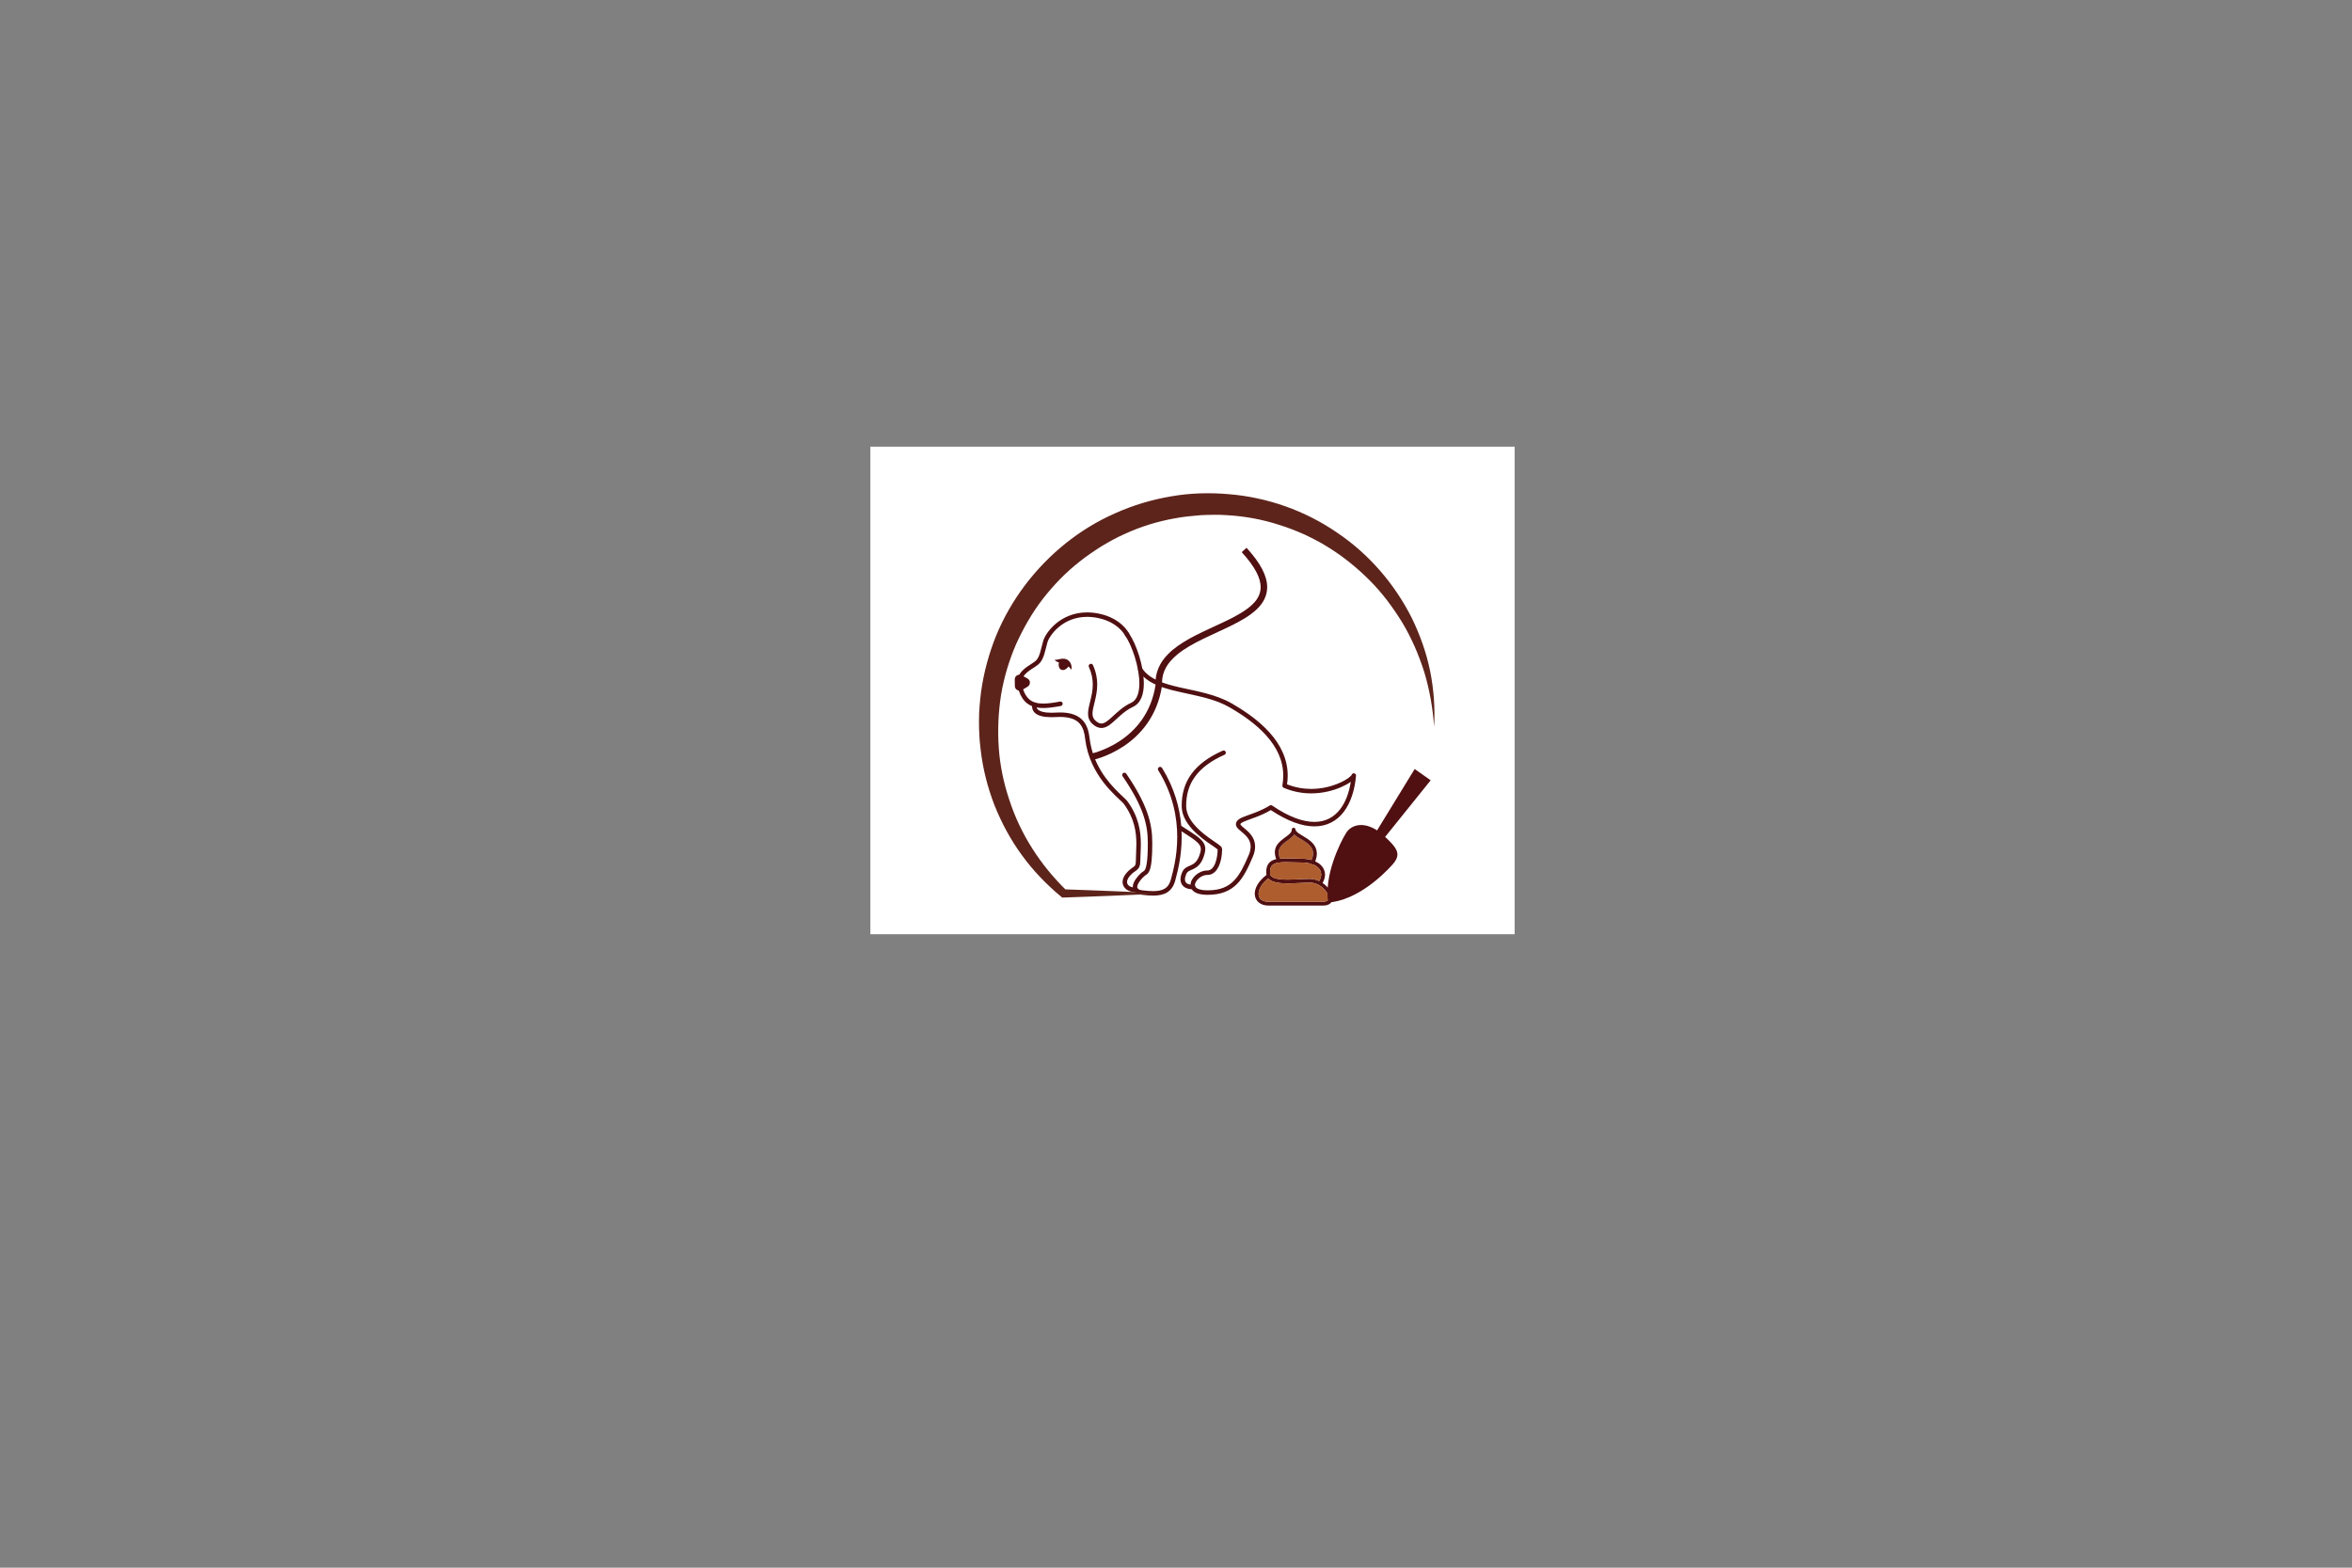 <?xml version="1.0" encoding="UTF-8" standalone="no"?>
<!-- Created with Inkscape (http://www.inkscape.org/) -->

<svg
   version="1.1"
   id="svg40507"
   width="2000"
   height="1333.333"
   viewBox="0 0 2000 1333.333"
   sodipodi:docname="dogpooping.svg"
   xml:space="preserve"
   inkscape:version="1.2.2 (732a01da63, 2022-12-09)"
   xmlns:inkscape="http://www.inkscape.org/namespaces/inkscape"
   xmlns:sodipodi="http://sodipodi.sourceforge.net/DTD/sodipodi-0.dtd"
   xmlns="http://www.w3.org/2000/svg"
   xmlns:svg="http://www.w3.org/2000/svg"><rect x="0" y="0" width="2000" height="1333.333" fill="#808080" stroke="none"/><defs
     id="defs40511"><clipPath
       clipPathUnits="userSpaceOnUse"
       id="clipPath41340"><g
         id="g41344"
         transform="matrix(0.75,0,0,-0.75,-741.869,569.898)"><path
           d="M 0,0 H 2000 V 1333.333 H 0 Z"
           id="path41342"
           style="stroke-width:1.333" /></g></clipPath><clipPath
       clipPathUnits="userSpaceOnUse"
       id="clipPath41346"><g
         id="g41350"
         transform="matrix(0.75,0,0,-0.75,-902.211,490.55)"><path
           d="M 0,0 H 2000 V 1333.333 H 0 Z"
           id="path41348"
           style="stroke-width:1.333" /></g></clipPath><clipPath
       clipPathUnits="userSpaceOnUse"
       id="clipPath41352"><g
         id="g41356"
         transform="matrix(0.75,0,0,-0.75,-881.343,531.959)"><path
           d="M 0,0 H 2000 V 1333.333 H 0 Z"
           id="path41354"
           style="stroke-width:1.333" /></g></clipPath><clipPath
       clipPathUnits="userSpaceOnUse"
       id="clipPath41358"><g
         id="g41362"
         transform="matrix(0.75,0,0,-0.75,-741.071,435.7)"><path
           d="M 0,0 H 2000 V 1333.333 H 0 Z"
           id="path41360"
           style="stroke-width:1.333" /></g></clipPath><clipPath
       clipPathUnits="userSpaceOnUse"
       id="clipPath41364"><g
         id="g41368"
         transform="matrix(0.75,0,0,-0.75,-696.161,484.945)"><path
           d="M 0,0 H 2000 V 1333.333 H 0 Z"
           id="path41366"
           style="stroke-width:1.333" /></g></clipPath><clipPath
       clipPathUnits="userSpaceOnUse"
       id="clipPath41370"><g
         id="g41374"
         transform="matrix(0.75,0,0,-0.75,-839.816,543.992)"><path
           d="M 0,0 H 2000 V 1333.333 H 0 Z"
           id="path41372"
           style="stroke-width:1.333" /></g></clipPath><clipPath
       clipPathUnits="userSpaceOnUse"
       id="clipPath41376"><g
         id="g41380"
         transform="matrix(0.75,0,0,-0.75,-837.409,543.992)"><path
           d="M 0,0 H 2000 V 1333.333 H 0 Z"
           id="path41378"
           style="stroke-width:1.333" /></g></clipPath><clipPath
       clipPathUnits="userSpaceOnUse"
       id="clipPath41382"><g
         id="g41386"
         transform="matrix(0.75,0,0,-0.75,-842.582,557.49)"><path
           d="M 0,0 H 2000 V 1333.333 H 0 Z"
           id="path41384"
           style="stroke-width:1.333" /></g></clipPath><clipPath
       clipPathUnits="userSpaceOnUse"
       id="clipPath41388"><g
         id="g41392"
         transform="matrix(0.75,0,0,-0.75,-847.388,572.558)"><path
           d="M 0,0 H 2000 V 1333.333 H 0 Z"
           id="path41390"
           style="stroke-width:1.333" /></g></clipPath><clipPath
       clipPathUnits="userSpaceOnUse"
       id="clipPath41394"><g
         id="g41398"
         transform="matrix(0.75,0,0,-0.75,-846.721,574.371)"><path
           d="M 0,0 H 2000 V 1333.333 H 0 Z"
           id="path41396"
           style="stroke-width:1.333" /></g></clipPath><clipPath
       clipPathUnits="userSpaceOnUse"
       id="clipPath41400"><g
         id="g41404"
         transform="matrix(0.75,0,0,-0.75,-768.692,541.594)"><path
           d="M 0,0 H 2000 V 1333.333 H 0 Z"
           id="path41402"
           style="stroke-width:1.333" /></g></clipPath><clipPath
       clipPathUnits="userSpaceOnUse"
       id="clipPath41406"><g
         id="g41410"
         transform="matrix(0.75,0,0,-0.75,-681.909,424.601)"><path
           d="M 0,0 H 2000 V 1333.333 H 0 Z"
           id="path41408"
           style="stroke-width:1.333" /></g></clipPath><clipPath
       clipPathUnits="userSpaceOnUse"
       id="clipPath41412"><g
         id="g41416"
         transform="matrix(0.75,0,0,-0.75,-683.275,427.164)"><path
           d="M 0,0 H 2000 V 1333.333 H 0 Z"
           id="path41414"
           style="stroke-width:1.333" /></g></clipPath><clipPath
       clipPathUnits="userSpaceOnUse"
       id="clipPath41418"><g
         id="g41422"
         transform="matrix(0.75,0,0,-0.75,-655.373,438.011)"><path
           d="M 0,0 H 2000 V 1333.333 H 0 Z"
           id="path41420"
           style="stroke-width:1.333" /></g></clipPath><clipPath
       clipPathUnits="userSpaceOnUse"
       id="clipPath41424"><g
         id="g41428"
         transform="matrix(0.75,0,0,-0.75,-729.486,435.933)"><path
           d="M 0,0 H 2000 V 1333.333 H 0 Z"
           id="path41426"
           style="stroke-width:1.333" /></g></clipPath><clipPath
       clipPathUnits="userSpaceOnUse"
       id="clipPath41430"><g
         id="g41434"
         transform="matrix(0.75,0,0,-0.75,-719.407,405.98)"><path
           d="M 0,0 H 2000 V 1333.333 H 0 Z"
           id="path41432"
           style="stroke-width:1.333" /></g></clipPath><clipPath
       clipPathUnits="userSpaceOnUse"
       id="clipPath41436"><g
         id="g41440"
         transform="matrix(0.75,0,0,-0.75,-727.579,538.434)"><path
           d="M 0,0 H 2000 V 1333.333 H 0 Z"
           id="path41438"
           style="stroke-width:1.333" /></g></clipPath><clipPath
       clipPathUnits="userSpaceOnUse"
       id="clipPath41442"><g
         id="g41446"
         transform="matrix(0.75,0,0,-0.75,-753.631,533.85)"><path
           d="M 0,0 H 2000 V 1333.333 H 0 Z"
           id="path41444"
           style="stroke-width:1.333" /></g></clipPath><clipPath
       clipPathUnits="userSpaceOnUse"
       id="clipPath41448"><g
         id="g41452"
         transform="matrix(0.75,0,0,-0.75,-864.815,494.814)"><path
           d="M 0,0 H 2000 V 1333.333 H 0 Z"
           id="path41450"
           style="stroke-width:1.333" /></g></clipPath><clipPath
       clipPathUnits="userSpaceOnUse"
       id="clipPath41454"><g
         id="g41458"
         transform="matrix(0.75,0,0,-0.75,-685.222,429.11)"><path
           d="M 0,0 H 2000 V 1333.333 H 0 Z"
           id="path41456"
           style="stroke-width:1.333" /></g></clipPath><clipPath
       clipPathUnits="userSpaceOnUse"
       id="clipPath41460"><g
         id="g41464"
         transform="matrix(0.75,0,0,-0.75,-1039.565,616.88)"><path
           d="M 0,0 H 2000 V 1333.333 H 0 Z"
           id="path41462"
           style="stroke-width:1.333" /></g></clipPath><clipPath
       clipPathUnits="userSpaceOnUse"
       id="clipPath41466"><g
         id="g41470"
         transform="matrix(0.75,0,0,-0.75,-992.637,624.403)"><path
           d="M 0,0 H 2000 V 1333.333 H 0 Z"
           id="path41468"
           style="stroke-width:1.333" /></g></clipPath><clipPath
       clipPathUnits="userSpaceOnUse"
       id="clipPath41472"><g
         id="g41476"
         transform="matrix(0.75,0,0,-0.75,-913.575,638.059)"><path
           d="M 0,0 H 2000 V 1333.333 H 0 Z"
           id="path41474"
           style="stroke-width:1.333" /></g></clipPath><clipPath
       clipPathUnits="userSpaceOnUse"
       id="clipPath41478"><g
         id="g41482"
         transform="matrix(0.75,0,0,-0.75,-898.536,629.145)"><path
           d="M 0,0 H 2000 V 1333.333 H 0 Z"
           id="path41480"
           style="stroke-width:1.333" /></g></clipPath><clipPath
       clipPathUnits="userSpaceOnUse"
       id="clipPath41484"><g
         id="g41488"
         transform="matrix(0.75,0,0,-0.75,-829.454,616.88)"><path
           d="M 0,0 H 2000 V 1333.333 H 0 Z"
           id="path41486"
           style="stroke-width:1.333" /></g></clipPath><clipPath
       clipPathUnits="userSpaceOnUse"
       id="clipPath41490"><g
         id="g41494"
         transform="matrix(0.75,0,0,-0.75,-757.426,650.732)"><path
           d="M 0,0 H 2000 V 1333.333 H 0 Z"
           id="path41492"
           style="stroke-width:1.333" /></g></clipPath><clipPath
       clipPathUnits="userSpaceOnUse"
       id="clipPath41496"><g
         id="g41500"
         transform="matrix(0.75,0,0,-0.75,-723.826,636.996)"><path
           d="M 0,0 H 2000 V 1333.333 H 0 Z"
           id="path41498"
           style="stroke-width:1.333" /></g></clipPath><clipPath
       clipPathUnits="userSpaceOnUse"
       id="clipPath41502"><g
         id="g41506"
         transform="matrix(0.75,0,0,-0.75,-675.672,636.996)"><path
           d="M 0,0 H 2000 V 1333.333 H 0 Z"
           id="path41504"
           style="stroke-width:1.333" /></g></clipPath><clipPath
       clipPathUnits="userSpaceOnUse"
       id="clipPath41508"><g
         id="g41512"
         transform="matrix(0.75,0,0,-0.75,-627.192,629.145)"><path
           d="M 0,0 H 2000 V 1333.333 H 0 Z"
           id="path41510"
           style="stroke-width:1.333" /></g></clipPath><clipPath
       clipPathUnits="userSpaceOnUse"
       id="clipPath41514"><g
         id="g41518"
         transform="matrix(0.75,0,0,-0.75,-525.894,635.852)"><path
           d="M 0,0 H 2000 V 1333.333 H 0 Z"
           id="path41516"
           style="stroke-width:1.333" /></g></clipPath><clipPath
       clipPathUnits="userSpaceOnUse"
       id="clipPath41520"><g
         id="g41524"
         transform="matrix(0.75,0,0,-0.75,-495.321,640.921)"><path
           d="M 0,0 H 2000 V 1333.333 H 0 Z"
           id="path41522"
           style="stroke-width:1.333" /></g></clipPath></defs><sodipodi:namedview
     id="namedview40509"
     pagecolor="#ffffff"
     bordercolor="#000000"
     borderopacity="0.25"
     inkscape:showpageshadow="2"
     inkscape:pageopacity="0.0"
     inkscape:pagecheckerboard="0"
     inkscape:deskcolor="#d1d1d1"
     showgrid="false"
     inkscape:zoom="0.86337746"
     inkscape:cx="1038.3639"
     inkscape:cy="593.01988"
     inkscape:window-width="1920"
     inkscape:window-height="1017"
     inkscape:window-x="1912"
     inkscape:window-y="-8"
     inkscape:window-maximized="1"
     inkscape:current-layer="svg40507"><inkscape:page
       x="0"
       y="0"
       id="page40513"
       width="2000"
       height="1333.333" /></sodipodi:namedview><rect
     style="fill:#ffffff;fill-opacity:1;stroke-width:1.334;stroke-dasharray:none"
     id="rect44374"
     width="547.848"
     height="414.651"
     x="740.117"
     y="379.903" /><path
     d="M 0,1333.333 H 2000 V 0 H 0 Z"
     style="fill:#f7a900;fill-opacity:0;fill-rule:nonzero;stroke:none;stroke-width:1.333"
     id="path40517" /><g
     id="g40527"
     transform="matrix(1.333,0,0,-1.333,660.428,854.561)"
     clip-path="url(#clipPath41520)"
     style="stroke-width:1.001;stroke-dasharray:none;fill:#500f11;fill-opacity:0"><path
       d="m 0,0 c 0,0 -1.472,3.189 -2.043,4.661 -1.228,3.434 -2.454,6.215 -3.026,7.85 -2.781,6.951 -4.253,11.612 -4.253,11.612 0,0 -1.799,-4.743 -4.579,-11.612 -0.654,-1.799 -1.718,-4.661 -3.025,-7.85 C -17.499,3.189 -18.889,0 -18.889,0 c 0,0 1.145,0.163 9.567,0.163 C -0.981,0.163 0,0 0,0 m 2.863,-7.44 h -24.696 c -1.962,-5.071 -3.597,-9.16 -3.597,-9.16 h -9.159 L -9.485,41.947 15.781,-16.6 H 6.624 c 0,0 -1.636,4.089 -3.761,9.16"
       style="fill:#500f11;fill-opacity:0;fill-rule:nonzero;stroke:none;stroke-width:1.001;stroke-dasharray:none"
       id="path40529" /></g><g
     id="g40531"
     transform="matrix(1.333,0,0,-1.333,701.192,847.802)"
     clip-path="url(#clipPath41514)"
     style="stroke-width:1.001;stroke-dasharray:none;fill:#500f11;fill-opacity:0"><path
       d="m 0,0 h 10.793 c 6.379,0.409 11.612,6.461 11.612,13.901 0,7.196 -4.742,13.084 -10.711,13.82 H 0 Z M 18.562,-5.888 30.01,-21.751 H 19.053 L 8.913,-7.604 H 0 v -14.147 h -8.586 v 57.24 H -1.308 0 11.694 v -0.164 c 10.303,-0.327 18.561,-9.894 18.561,-21.424 0,-8.832 -4.743,-16.354 -11.693,-19.789"
       style="fill:#500f11;fill-opacity:0;fill-rule:nonzero;stroke:none;stroke-width:1.001;stroke-dasharray:none"
       id="path40533" /></g><g
     id="g40535"
     transform="matrix(1.333,0,0,-1.333,836.257,838.861)"
     clip-path="url(#clipPath41508)"
     style="stroke-width:1.001;stroke-dasharray:none;fill:#500f11;fill-opacity:0"><path
       d="m 0,0 c 0,11.202 -8.585,21.015 -19.216,21.015 h -5.888 V -20.77 h 5.888 C -8.585,-20.77 0,-11.039 0,0 m 8.34,0 c 0,-15.618 -12.102,-28.457 -27.556,-28.457 h -5.642 -8.586 v 57.076 h 8.586 5.642 C -3.762,28.619 8.34,15.699 8.34,0"
       style="fill:#500f11;fill-opacity:0;fill-rule:nonzero;stroke:none;stroke-width:1.001;stroke-dasharray:none"
       id="path40537" /></g><g
     id="g40539"
     transform="matrix(1.333,0,0,-1.333,900.897,849.328)"
     clip-path="url(#clipPath41502)"
     style="stroke-width:1.001;stroke-dasharray:none;fill:#500f11;fill-opacity:0"><path
       d="m 0,0 c 0,7.851 -5.642,13.9 -13.574,13.9 -7.768,0 -13.655,-6.049 -13.655,-13.9 0,-7.931 5.887,-13.982 13.655,-13.982 C -5.642,-13.982 0,-7.931 0,0 m 7.85,0 c 0,-11.775 -9.648,-21.341 -21.424,-21.341 -11.774,0 -21.097,9.566 -21.097,21.341 0,11.774 9.323,21.26 21.097,21.26 C -1.798,21.26 7.85,11.774 7.85,0"
       style="fill:#500f11;fill-opacity:0;fill-rule:nonzero;stroke:none;stroke-width:1.001;stroke-dasharray:none"
       id="path40541" /></g><g
     id="g40543"
     transform="matrix(1.333,0,0,-1.333,965.101,849.328)"
     clip-path="url(#clipPath41496)"
     style="stroke-width:1.001;stroke-dasharray:none;fill:#500f11;fill-opacity:0"><path
       d="m 0,0 c 0,7.851 -5.641,13.9 -13.574,13.9 -7.768,0 -13.655,-6.049 -13.655,-13.9 0,-7.931 5.887,-13.982 13.655,-13.982 C -5.641,-13.982 0,-7.931 0,0 m 7.851,0 c 0,-11.775 -9.649,-21.341 -21.425,-21.341 -11.774,0 -21.096,9.566 -21.096,21.341 0,11.774 9.322,21.26 21.096,21.26 C -1.798,21.26 7.851,11.774 7.851,0"
       style="fill:#500f11;fill-opacity:0;fill-rule:nonzero;stroke:none;stroke-width:1.001;stroke-dasharray:none"
       id="path40545" /></g><g
     id="g40547"
     transform="matrix(1.333,0,0,-1.333,1009.901,867.643)"
     clip-path="url(#clipPath41490)"
     style="stroke-width:1.001;stroke-dasharray:none;fill:#500f11;fill-opacity:0"><path
       d="m 0,0 c 7.276,0 14.064,5.806 14.064,13.164 0,7.195 -6.788,13.002 -14.064,13.002 -7.279,0 -12.758,-5.807 -12.758,-13.002 C -12.758,5.806 -7.279,0 0,0 m 0,33.524 c 4.415,0 8.584,-1.389 11.856,-3.679 0.736,-0.572 1.471,-1.308 2.208,-1.881 v 2.699 19.707 h 8.258 V -6.624 H 14.064 V -4.417 -1.8 C 13.327,-2.535 12.51,-3.19 11.692,-3.763 8.339,-6.053 4.334,-7.36 0,-7.36 c -11.205,0 -20.362,9.158 -20.362,20.524 0,11.284 9.157,20.36 20.362,20.36"
       style="fill:#500f11;fill-opacity:0;fill-rule:nonzero;stroke:none;stroke-width:1.001;stroke-dasharray:none"
       id="path40549" /></g><g
     id="g40551"
     transform="matrix(1.333,0,0,-1.333,1105.939,822.507)"
     clip-path="url(#clipPath41484)"
     style="stroke-width:1.001;stroke-dasharray:none;fill:#500f11;fill-opacity:0"><path
       d="m 0,0 -23.385,-51.925 h -8.751 l 4.498,9.649 1.635,3.761 -1.553,3.517 L -41.785,0 h 7.933 l 10.14,-25.677 1.716,-4.742 2.046,4.661 L -8.258,0 Z"
       style="fill:#500f11;fill-opacity:0;fill-rule:nonzero;stroke:none;stroke-width:1.001;stroke-dasharray:none"
       id="path40553" /></g><g
     id="g40555"
     transform="matrix(1.333,0,0,-1.333,1198.048,838.861)"
     clip-path="url(#clipPath41478)"
     style="stroke-width:1.001;stroke-dasharray:none;fill:#500f11;fill-opacity:0"><path
       d="m 0,0 c 0,11.202 -8.584,21.015 -19.215,21.015 h -5.887 V -20.77 h 5.887 C -8.584,-20.77 0,-11.039 0,0 m 8.342,0 c 0,-15.618 -12.102,-28.457 -27.557,-28.457 h -5.641 -8.587 v 57.076 h 8.587 5.641 C -3.76,28.619 8.342,15.699 8.342,0"
       style="fill:#500f11;fill-opacity:0;fill-rule:nonzero;stroke:none;stroke-width:1.001;stroke-dasharray:none"
       id="path40557" /></g><g
     id="g40559"
     transform="matrix(1.333,0,0,-1.333,1218.1,850.745)"
     clip-path="url(#clipPath41472)"
     style="stroke-width:1.001;stroke-dasharray:none;fill:#500f11;fill-opacity:0"><path
       d="M 0,0 V 21.261 H 8.421 V 15.372 0 c 0,-7.195 4.661,-12.43 12.512,-12.43 5.887,0 12.265,5.235 12.346,12.347 v 0.491 14.882 5.971 h 8.179 v -40.559 h -8.26 v 5.152 c -3.19,-3.516 -7.359,-5.969 -12.265,-5.969 C 8.584,-20.115 0,-11.122 0,0"
       style="fill:#500f11;fill-opacity:0;fill-rule:nonzero;stroke:none;stroke-width:1.001;stroke-dasharray:none"
       id="path40561" /></g><g
     id="g40563"
     transform="matrix(1.333,0,0,-1.333,1323.516,832.538)"
     clip-path="url(#clipPath41466)"
     style="stroke-width:1.001;stroke-dasharray:none;fill:#500f11;fill-opacity:0"><path
       d="m 0,0 h -10.303 v -33.28 h -8.259 V 0 h -10.875 v 7.605 h 10.875 v 16.436 h 8.259 V 7.605 H 0 Z"
       style="fill:#500f11;fill-opacity:0;fill-rule:nonzero;stroke:none;stroke-width:1.001;stroke-dasharray:none"
       id="path40565" /></g><g
     id="g40567"
     transform="matrix(1.333,0,0,-1.333,1386.087,822.507)"
     clip-path="url(#clipPath41460)"
     style="stroke-width:1.001;stroke-dasharray:none;fill:#500f11;fill-opacity:0"><path
       d="m 0,0 -23.385,-51.925 h -8.75 l 4.497,9.649 1.635,3.761 -1.553,3.517 L -41.784,0 h 7.932 l 10.14,-25.677 1.717,-4.742 2.045,4.661 L -8.257,0 Z"
       style="fill:#500f11;fill-opacity:0;fill-rule:nonzero;stroke:none;stroke-width:1.001;stroke-dasharray:none"
       id="path40569" /></g><g
     id="g40571"
     transform="matrix(1.333,0,0,-1.333,913.63,572.147)"
     clip-path="url(#clipPath41454)"><path
       d="m 0,0 c -0.684,0.712 -1.224,1.424 -1.766,2.05 -3.615,-4.555 -7.232,-1.68 -6.149,2.592 -1.025,0.227 -2.164,0.711 -2.762,1.651 1.31,-0.086 2.221,0.256 3.331,0.455 1.111,0.256 2.449,0.398 3.901,-0.028 C -1.964,6.236 -0.826,5.012 -0.37,3.788 0.171,2.535 0.228,1.253 0,0 m 172.229,-74.854 c -5.011,-2.22 -11.73,-4.071 -19.304,-4.071 -5.523,0 -11.503,0.996 -17.539,3.56 -0.597,0.256 -0.939,0.91 -0.826,1.537 0.37,2.135 0.541,4.214 0.541,6.206 0,9.767 -4.214,18.138 -10.677,25.427 -6.435,7.26 -15.147,13.353 -23.888,18.336 -7.061,4.014 -15.346,6.121 -23.576,7.915 -8.227,1.822 -16.343,3.302 -23.09,6.349 -2.933,1.339 -5.609,2.962 -7.887,5.069 0.142,-1.453 0.227,-2.876 0.227,-4.243 0,-3.303 -0.427,-6.35 -1.481,-8.969 -1.053,-2.591 -2.789,-4.755 -5.352,-5.95 -3.388,-1.566 -6.15,-3.759 -8.599,-5.951 -2.476,-2.193 -4.584,-4.357 -6.804,-5.865 -1.481,-0.997 -3.047,-1.709 -4.841,-1.709 -1.907,0 -3.815,0.854 -5.665,2.563 -2.079,1.822 -2.876,4.242 -2.847,6.633 0.027,2.677 0.796,5.439 1.537,8.514 0.768,3.046 1.48,6.378 1.48,10.022 0,3.417 -0.626,7.118 -2.477,11.218 -0.342,0.712 0,1.566 0.712,1.88 0.712,0.341 1.566,0.028 1.879,-0.712 2.021,-4.471 2.734,-8.628 2.734,-12.386 0,-4.015 -0.798,-7.574 -1.538,-10.706 -0.769,-3.103 -1.48,-5.751 -1.48,-7.83 0.028,-1.879 0.455,-3.188 1.907,-4.526 1.566,-1.396 2.733,-1.823 3.758,-1.823 0.969,0 2.022,0.399 3.246,1.224 1.253,0.827 2.591,2.05 4.1,3.446 3.018,2.762 6.663,6.264 11.703,8.598 1.793,0.827 3.046,2.307 3.9,4.442 0.854,2.107 1.281,4.841 1.281,7.887 0,2.62 -0.313,5.467 -0.825,8.342 v 0.029 c -0.513,2.876 -1.253,5.779 -2.107,8.542 -1.709,5.466 -3.958,10.42 -5.979,13.353 -0.057,0.057 -0.086,0.085 -0.115,0.142 -0.056,0.086 -0.113,0.171 -0.142,0.256 l -0.142,0.229 c -0.114,0.227 -0.313,0.54 -0.627,0.967 -0.569,0.798 -1.48,1.936 -2.761,3.133 -2.62,2.448 -6.833,5.238 -13.268,6.633 -2.648,0.57 -5.097,0.826 -7.375,0.826 -7.972,0 -13.951,-3.018 -18.165,-6.577 -4.214,-3.531 -6.606,-7.745 -7.118,-9.624 -0.74,-2.562 -1.253,-5.153 -1.993,-7.516 -0.74,-2.363 -1.68,-4.585 -3.389,-6.236 -1.224,-1.195 -3.103,-2.22 -5.01,-3.53 -1.88,-1.253 -3.731,-2.705 -4.869,-4.442 l 2.534,-1.395 c 2.021,-1.139 2.078,-4.015 0.085,-5.211 l -2.904,-1.736 c 1.082,-3.189 2.534,-5.268 4.271,-6.634 2.192,-1.738 5.011,-2.42 8.599,-2.42 3.075,0 6.662,0.512 10.677,1.281 0.797,0.142 1.537,-0.371 1.679,-1.139 0.143,-0.769 -0.37,-1.509 -1.139,-1.68 -4.071,-0.74 -7.829,-1.309 -11.217,-1.309 -1.453,0 -2.876,0.113 -4.214,0.369 0.113,-0.484 0.399,-1.025 1.167,-1.622 1.167,-0.855 3.588,-1.737 8.257,-1.709 0.882,0 1.822,0.029 2.847,0.086 0.94,0.056 1.822,0.085 2.676,0.085 7.147,0.028 11.788,-2.021 14.636,-5.239 2.818,-3.217 3.729,-7.346 4.185,-11.218 1.993,-16.656 11.588,-27.846 18.251,-34.423 2.249,-2.193 4.1,-3.844 5.324,-5.097 l 0.114,-0.113 c 7.687,-10.137 8.997,-19.903 8.997,-27.904 0,-4.099 -0.342,-7.773 -0.342,-10.762 0,-1.537 -0.17,-2.704 -0.598,-3.673 -0.427,-0.996 -1.11,-1.708 -1.765,-2.221 -1.367,-1.053 -2.733,-1.679 -4.612,-4.014 -1.082,-1.395 -1.481,-2.591 -1.481,-3.502 0,-1.025 0.427,-1.794 1.338,-2.506 0.57,-0.399 1.367,-0.74 2.335,-0.94 -0.029,0.085 -0.029,0.171 -0.029,0.256 0,1.766 0.826,3.389 1.794,4.869 0.997,1.481 2.193,2.82 3.274,3.816 0.741,0.655 1.367,1.138 1.965,1.48 0.228,0.114 0.569,0.428 0.911,1.168 0.342,0.739 0.683,1.878 0.911,3.388 0.513,2.989 0.741,7.46 0.741,13.496 0,5.978 -0.769,11.759 -3.133,18.478 -2.391,6.719 -6.405,14.407 -12.955,23.974 -0.455,0.654 -0.284,1.538 0.371,1.993 0.626,0.427 1.509,0.256 1.965,-0.37 6.662,-9.738 10.79,-17.596 13.296,-24.629 2.505,-7.032 3.303,-13.239 3.303,-19.446 0,-4.585 -0.114,-8.314 -0.427,-11.275 -0.285,-2.961 -0.741,-5.154 -1.481,-6.805 -0.512,-1.082 -1.196,-1.965 -2.192,-2.506 -0.171,-0.085 -0.741,-0.483 -1.338,-1.054 -0.627,-0.569 -1.31,-1.28 -1.937,-2.078 -1.309,-1.538 -2.277,-3.445 -2.22,-4.499 0,-0.37 0.057,-0.626 0.199,-0.853 0.085,-0.086 0.142,-0.143 0.2,-0.228 0.028,-0.029 0.056,-0.086 0.113,-0.114 0.427,-0.37 1.338,-0.797 2.933,-0.968 2.42,-0.285 4.669,-0.484 6.634,-0.484 3.16,0 5.637,0.484 7.46,1.594 1.794,1.111 3.103,2.819 3.929,5.894 1.167,4.47 4.043,14.322 4.043,27.105 0,12.3 -2.648,27.22 -12.13,42.539 -0.398,0.654 -0.199,1.537 0.485,1.964 0.655,0.398 1.537,0.199 1.936,-0.456 8.057,-13.011 11.361,-25.824 12.272,-37.013 0.085,-0.029 0.199,-0.086 0.284,-0.143 3.845,-2.477 6.862,-4.356 9.14,-6.008 2.306,-1.679 3.929,-3.132 4.925,-4.869 0.655,-1.139 0.997,-2.42 0.997,-3.758 0,-1.053 -0.199,-2.135 -0.541,-3.302 -1.196,-4.3 -2.99,-6.72 -4.925,-8.144 -1.937,-1.423 -3.816,-1.907 -4.954,-2.591 -0.77,-0.455 -1.253,-0.882 -1.681,-1.822 -0.598,-1.338 -0.883,-2.534 -0.883,-3.444 0.029,-1.197 0.371,-1.909 1.083,-2.478 0.513,-0.428 1.31,-0.768 2.448,-0.94 0.085,2.336 1.509,4.47 3.361,6.122 1.935,1.68 4.469,2.876 7.089,2.904 h 0.199 c 1.309,0 2.22,0.484 3.103,1.338 0.855,0.854 1.595,2.164 2.136,3.616 1.082,2.933 1.395,6.464 1.395,8.058 0,0.142 0,0.285 -0.028,0.398 l -0.143,0.143 c -0.313,0.285 -0.826,0.655 -1.451,1.11 -1.311,0.911 -3.133,2.136 -5.155,3.588 -4.071,2.933 -8.997,6.861 -12.356,11.787 -2.249,3.274 -3.787,7.033 -3.787,11.19 -0.029,7.63 1.908,14.463 6.207,20.357 4.271,5.894 10.819,10.791 19.959,14.863 0.712,0.313 1.538,0 1.879,-0.711 0.313,-0.741 0,-1.567 -0.741,-1.88 -8.798,-3.929 -14.89,-8.57 -18.791,-13.951 -3.9,-5.353 -5.666,-11.503 -5.666,-18.678 0,-2.819 0.855,-5.467 2.278,-7.972 1.423,-2.478 3.417,-4.812 5.609,-6.919 4.385,-4.214 9.51,-7.432 12.356,-9.453 0.827,-0.598 1.481,-1.081 1.965,-1.594 0.257,-0.285 0.541,-0.569 0.684,-1.281 0.028,-0.285 0.028,-0.599 0.028,-0.997 0,-1.424 -0.199,-3.872 -0.797,-6.435 -0.627,-2.591 -1.651,-5.296 -3.559,-7.231 -1.252,-1.311 -3.018,-2.222 -5.125,-2.194 h -0.199 c -1.708,0 -3.702,-0.882 -5.21,-2.22 -1.538,-1.31 -2.45,-3.018 -2.42,-4.158 0,-0.284 0.028,-0.541 0.113,-0.768 0.057,-0.143 0.114,-0.256 0.171,-0.37 0.227,-0.342 0.569,-0.712 1.139,-1.054 1.168,-0.683 3.331,-1.252 6.691,-1.252 8.086,0.028 12.983,2.306 16.769,6.178 3.816,3.845 6.464,9.51 9.368,16.229 0.94,2.164 1.282,3.987 1.282,5.524 0,2.421 -0.855,4.215 -2.079,5.808 -1.224,1.595 -2.847,2.905 -4.242,4.072 -0.94,0.796 -1.823,1.509 -2.449,2.448 -0.341,0.513 -0.627,1.168 -0.627,1.908 v 0.143 c 0.03,0.797 0.371,1.537 0.827,2.107 0.483,0.541 1.082,0.968 1.736,1.366 1.309,0.769 2.99,1.367 4.926,2.078 3.9,1.396 8.968,3.104 14.065,6.265 0.484,0.314 1.082,0.284 1.567,-0.029 10.79,-7.374 19.788,-10.421 26.905,-10.421 7.204,0 12.585,3.018 16.571,8.228 3.331,4.386 5.581,10.365 6.663,17.341 -1.538,-1.111 -3.559,-2.25 -5.951,-3.304"
       style="fill:#ffffff;fill-opacity:1;fill-rule:nonzero;stroke:none"
       id="path40573" /></g><g
     id="g40575"
     transform="matrix(1.333,0,0,-1.333,1153.087,659.752)"
     clip-path="url(#clipPath41448)"
     style="fill:#500f11;fill-opacity:1"><path
       d="m 0,0 c -0.826,-9.111 -3.331,-17.112 -7.744,-22.949 -4.386,-5.837 -10.791,-9.395 -18.85,-9.367 -7.744,0 -16.969,3.218 -27.76,10.393 -6.834,-4.043 -13.41,-5.695 -16.941,-7.261 -1.225,-0.513 -2.05,-1.024 -2.307,-1.395 l -0.169,-0.399 0.056,-0.171 0.427,-0.568 c 0.427,-0.485 1.14,-1.082 1.965,-1.766 1.651,-1.395 3.787,-3.132 5.296,-5.638 0.967,-1.679 1.651,-3.701 1.651,-6.092 0,-1.994 -0.456,-4.186 -1.538,-6.663 -2.903,-6.72 -5.608,-12.699 -9.907,-17.083 -4.3,-4.414 -10.194,-7.062 -18.822,-7.034 -2.76,0 -4.896,0.342 -6.605,0.941 -1.623,0.569 -2.818,1.451 -3.53,2.619 -0.058,0.028 -0.085,0.086 -0.115,0.142 -0.483,0.797 -0.711,1.708 -0.711,2.591 0,0.057 0,0.142 0.029,0.2 0.085,2.334 1.509,4.469 3.359,6.121 1.937,1.68 4.471,2.876 7.09,2.904 h 0.199 c 1.31,0 2.221,0.484 3.104,1.339 0.853,0.853 1.594,2.163 2.135,3.615 1.082,2.933 1.395,6.464 1.395,8.058 0,0.142 0,0.285 -0.028,0.399 l -0.143,0.142 c -0.312,0.285 -0.825,0.655 -1.451,1.111 -1.311,0.91 -3.133,2.135 -5.154,3.587 -4.072,2.932 -8.997,6.862 -12.358,11.787 -2.249,3.274 -3.786,7.033 -3.786,11.19 -0.028,7.63 1.908,14.464 6.206,20.358 4.272,5.893 10.82,10.791 19.96,14.863 0.712,0.313 1.537,0 1.879,-0.713 0.314,-0.74 0,-1.566 -0.74,-1.879 -8.798,-3.929 -14.892,-8.57 -18.792,-13.951 -3.901,-5.353 -5.665,-11.503 -5.665,-18.678 0,-2.819 0.853,-5.466 2.277,-7.972 1.424,-2.478 3.417,-4.813 5.609,-6.919 4.384,-4.214 9.509,-7.431 12.357,-9.452 0.825,-0.599 1.48,-1.083 1.965,-1.595 0.256,-0.285 0.541,-0.569 0.683,-1.281 0.029,-0.285 0.029,-0.598 0.029,-0.997 0,-1.423 -0.2,-3.872 -0.797,-6.435 -0.627,-2.591 -1.653,-5.296 -3.56,-7.231 -1.253,-1.311 -3.018,-2.222 -5.125,-2.193 h -0.199 c -1.709,0 -3.701,-0.883 -5.211,-2.221 -1.537,-1.31 -2.448,-3.018 -2.42,-4.157 0,-0.285 0.028,-0.541 0.114,-0.769 0.057,-0.142 0.114,-0.256 0.171,-0.369 0.228,-0.342 0.57,-0.712 1.139,-1.054 1.167,-0.684 3.331,-1.253 6.69,-1.253 8.087,0.028 12.984,2.307 16.771,6.179 3.815,3.843 6.464,9.509 9.368,16.228 0.939,2.164 1.28,3.987 1.28,5.525 0,2.42 -0.853,4.213 -2.078,5.807 -1.224,1.595 -2.846,2.905 -4.242,4.073 -0.939,0.796 -1.822,1.508 -2.449,2.448 -0.342,0.512 -0.626,1.168 -0.626,1.907 v 0.144 c 0.028,0.796 0.37,1.537 0.825,2.106 0.484,0.541 1.082,0.968 1.737,1.366 1.31,0.77 2.991,1.366 4.926,2.079 3.901,1.395 8.969,3.103 14.066,6.264 0.483,0.313 1.082,0.284 1.565,-0.028 10.791,-7.375 19.788,-10.421 26.906,-10.421 7.204,0 12.586,3.018 16.572,8.228 3.331,4.385 5.58,10.364 6.662,17.34 -1.537,-1.111 -3.559,-2.249 -5.951,-3.304 -5.01,-2.22 -11.73,-4.071 -19.304,-4.071 -5.524,0 -11.502,0.996 -17.538,3.56 -0.599,0.256 -0.941,0.911 -0.826,1.537 0.37,2.135 0.541,4.214 0.541,6.207 0,9.765 -4.214,18.137 -10.678,25.426 -6.434,7.26 -15.147,13.353 -23.888,18.336 -7.061,4.015 -15.347,6.121 -23.575,7.915 -8.229,1.822 -16.343,3.303 -23.091,6.35 -2.933,1.338 -5.61,2.961 -7.887,5.068 -1.196,1.11 -2.306,2.334 -3.246,3.729 -0.086,0.114 -0.142,0.257 -0.199,0.371 v 0.028 c -0.171,0.569 0.028,1.225 0.569,1.566 0.655,0.455 1.537,0.285 1.993,-0.37 0.057,-0.086 0.114,-0.171 0.171,-0.228 2.335,-3.36 5.694,-5.723 9.795,-7.574 4.157,-1.879 9.111,-3.188 14.378,-4.384 10.564,-2.392 22.465,-4.3 32.516,-9.994 8.883,-5.097 17.823,-11.304 24.6,-18.935 6.776,-7.601 11.388,-16.684 11.388,-27.304 0,-1.794 -0.141,-3.616 -0.427,-5.524 5.296,-2.106 10.536,-2.932 15.404,-2.932 6.207,0 11.873,1.338 16.314,3.075 4.443,1.707 7.717,3.872 8.998,5.239 0.37,0.369 0.541,0.682 0.541,0.711 0.228,0.684 0.94,1.082 1.652,0.911 C -0.427,1.367 0.057,0.712 0,0"
       style="fill:#500f11;fill-opacity:1;fill-rule:nonzero;stroke:none"
       id="path40577" /></g><g
     id="g40579"
     transform="matrix(1.333,0,0,-1.333,1004.841,711.799)"
     clip-path="url(#clipPath41442)"
     style="fill:#500f11;fill-opacity:1"><path
       d="m 0,0 c 0,-13.183 -2.99,-23.404 -4.129,-27.846 -0.939,-3.558 -2.733,-6.092 -5.239,-7.601 -2.476,-1.51 -5.494,-1.993 -8.911,-1.993 -2.136,0 -4.471,0.199 -6.976,0.512 -1.908,0.228 -3.36,0.711 -4.413,1.594 -0.029,0.029 -0.086,0.058 -0.114,0.114 -0.911,0.797 -1.367,1.936 -1.395,3.018 -0.029,0.086 -0.029,0.171 -0.029,0.257 0,1.764 0.826,3.387 1.794,4.868 0.996,1.48 2.192,2.819 3.274,3.815 0.741,0.656 1.367,1.139 1.965,1.481 0.228,0.114 0.569,0.427 0.911,1.168 0.342,0.74 0.683,1.879 0.911,3.387 0.513,2.991 0.741,7.46 0.741,13.497 0,5.979 -0.769,11.759 -3.133,18.478 -2.391,6.72 -6.406,14.407 -12.954,23.974 -0.456,0.654 -0.285,1.537 0.369,1.993 0.627,0.427 1.51,0.257 1.965,-0.37 6.662,-9.738 10.791,-17.596 13.297,-24.629 2.505,-7.032 3.302,-13.239 3.302,-19.446 0,-4.584 -0.113,-8.314 -0.426,-11.276 -0.286,-2.96 -0.741,-5.153 -1.481,-6.805 -0.513,-1.082 -1.196,-1.964 -2.193,-2.505 -0.17,-0.085 -0.74,-0.484 -1.338,-1.053 -0.626,-0.569 -1.31,-1.281 -1.936,-2.078 -1.31,-1.538 -2.278,-3.446 -2.22,-4.499 0,-0.37 0.056,-0.626 0.199,-0.855 0.085,-0.085 0.142,-0.142 0.199,-0.227 0.028,-0.029 0.057,-0.086 0.114,-0.114 0.427,-0.371 1.339,-0.797 2.932,-0.968 2.42,-0.285 4.67,-0.485 6.635,-0.485 3.16,0 5.637,0.485 7.459,1.595 1.794,1.11 3.104,2.818 3.929,5.895 1.168,4.469 4.044,14.321 4.044,27.104 0,12.301 -2.649,27.22 -12.13,42.538 -0.398,0.655 -0.199,1.537 0.484,1.964 0.655,0.399 1.538,0.2 1.937,-0.455 C -4.499,31.035 -1.196,18.223 -0.284,7.033 -0.199,5.837 -0.114,4.698 -0.085,3.56 -0.028,2.363 0,1.168 0,0"
       style="fill:#500f11;fill-opacity:1;fill-rule:nonzero;stroke:none"
       id="path40581" /></g><g
     id="g40583"
     transform="matrix(1.333,0,0,-1.333,970.105,717.911)"
     clip-path="url(#clipPath41436)"
     style="fill:#500f11;fill-opacity:1"><path
       d="m 0,0 c 0,-4.1 -0.342,-7.772 -0.342,-10.763 0,-1.537 -0.171,-2.705 -0.597,-3.672 -0.428,-0.997 -1.111,-1.709 -1.766,-2.22 -1.366,-1.054 -2.733,-1.681 -4.612,-4.016 -1.082,-1.394 -1.481,-2.591 -1.481,-3.502 0,-1.025 0.427,-1.794 1.338,-2.506 0.569,-0.397 1.367,-0.739 2.335,-0.939 0.598,-0.142 1.281,-0.198 2.021,-0.198 0.399,0 0.769,-0.171 0.997,-0.4 0.086,-0.085 0.143,-0.142 0.199,-0.227 0.142,-0.228 0.228,-0.513 0.228,-0.797 0,-0.798 -0.626,-1.424 -1.424,-1.424 -0.228,0 -0.427,0 -0.626,0.028 -2.136,0.085 -3.986,0.655 -5.381,1.652 -1.566,1.11 -2.563,2.875 -2.534,4.811 0,1.737 0.711,3.531 2.107,5.268 2.392,3.017 4.584,3.958 5.381,4.755 0.284,0.284 0.455,0.484 0.597,0.826 0.228,0.483 0.371,1.223 0.371,2.561 0,3.19 0.341,6.806 0.341,10.763 0,7.687 -1.195,16.543 -8.285,26.024 l -0.028,0.029 c -1.082,1.138 -3.018,2.818 -5.267,5.039 -2.278,2.249 -4.926,5.04 -7.517,8.428 -5.182,6.776 -10.165,15.944 -11.588,27.675 v 0.029 c -0.399,3.673 -1.282,7.146 -3.474,9.652 -2.193,2.477 -5.837,4.242 -12.499,4.27 -0.798,0 -1.623,-0.028 -2.506,-0.085 -1.082,-0.057 -2.079,-0.085 -3.018,-0.085 -4.982,0 -8.029,0.882 -9.937,2.249 -1.908,1.395 -2.448,3.332 -2.42,4.556 v 0.198 c 0.028,0.798 0.227,1.339 0.256,1.453 0.256,0.712 1.082,1.11 1.822,0.825 0.741,-0.256 1.111,-1.082 0.854,-1.821 l -0.028,-0.115 -0.057,-0.54 c 0,-0.2 0.029,-0.4 0.085,-0.627 0.114,-0.484 0.399,-1.025 1.168,-1.623 1.167,-0.854 3.587,-1.737 8.257,-1.708 0.883,0 1.822,0.029 2.847,0.085 0.94,0.057 1.822,0.086 2.677,0.086 7.146,0.028 11.787,-2.022 14.634,-5.24 2.819,-3.216 3.73,-7.345 4.185,-11.217 1.994,-16.657 11.589,-27.847 18.251,-34.424 2.249,-2.192 4.101,-3.843 5.325,-5.095 l 0.113,-0.115 C -1.31,17.768 0,8.001 0,0"
       style="fill:#500f11;fill-opacity:1;fill-rule:nonzero;stroke:none"
       id="path40585" /></g><g
     id="g40587"
     transform="matrix(1.333,0,0,-1.333,959.21,541.307)"
     clip-path="url(#clipPath41430)"
     style="fill:#500f11;fill-opacity:1"><path
       d="m 0,0 c -0.2,-0.085 -0.427,-0.143 -0.626,-0.143 -0.399,0 -0.77,0.171 -1.054,0.456 -0.057,0.057 -0.086,0.085 -0.114,0.143 -0.057,0.085 -0.114,0.17 -0.142,0.255 l -0.143,0.228 c -0.114,0.228 -0.313,0.541 -0.626,0.969 -0.57,0.797 -1.481,1.936 -2.762,3.132 -2.619,2.448 -6.833,5.238 -13.268,6.634 -2.648,0.569 -5.097,0.825 -7.374,0.825 -7.973,0 -13.952,-3.018 -18.166,-6.577 -4.213,-3.53 -6.605,-7.744 -7.118,-9.624 -0.74,-2.562 -1.253,-5.153 -1.993,-7.516 -0.74,-2.363 -1.679,-4.584 -3.388,-6.236 -1.225,-1.196 -3.103,-2.22 -5.011,-3.53 -1.88,-1.253 -3.73,-2.705 -4.869,-4.442 -0.029,-0.029 -0.029,-0.057 -0.057,-0.085 -0.768,-1.139 -1.224,-2.392 -1.224,-3.873 0,-0.484 0.057,-0.968 0.171,-1.537 v -0.029 c 0.256,-1.024 0.512,-1.964 0.825,-2.818 1.082,-3.189 2.534,-5.268 4.271,-6.634 2.192,-1.737 5.011,-2.421 8.599,-2.421 3.075,0 6.663,0.513 10.677,1.281 0.797,0.144 1.538,-0.369 1.68,-1.138 0.142,-0.769 -0.371,-1.509 -1.139,-1.68 -4.071,-0.74 -7.83,-1.31 -11.218,-1.31 -1.452,0 -2.876,0.114 -4.214,0.371 -1.025,0.171 -1.993,0.455 -2.933,0.825 -1.138,0.456 -2.221,1.054 -3.217,1.822 -2.278,1.823 -4.044,4.471 -5.267,8.115 -0.314,0.939 -0.599,1.936 -0.855,2.99 v 0.028 c -0.142,0.741 -0.227,1.452 -0.227,2.135 0,1.88 0.541,3.531 1.394,4.955 0.542,0.968 1.225,1.822 1.994,2.591 1.879,1.907 4.128,3.303 5.951,4.47 1.195,0.768 2.22,1.452 2.676,1.936 1.167,1.111 1.993,2.847 2.648,5.039 0.683,2.193 1.224,4.784 1.993,7.46 0.769,2.705 3.388,7.09 8.001,11.047 4.641,3.901 11.303,7.233 20.016,7.233 2.477,0 5.153,-0.285 7.972,-0.883 C -11.161,12.955 -6.463,9.88 -3.531,7.146 -1.025,4.783 0.199,2.733 0.541,2.107 0.598,2.05 0.626,1.993 0.654,1.908 0.996,1.196 0.711,0.341 0,0"
       style="fill:#500f11;fill-opacity:1;fill-rule:nonzero;stroke:none"
       id="path40589" /></g><g
     id="g40591"
     transform="matrix(1.333,0,0,-1.333,972.648,581.244)"
     clip-path="url(#clipPath41424)"
     style="fill:#500f11;fill-opacity:1"><path
       d="m 0,0 c 0,-3.303 -0.427,-6.349 -1.48,-8.969 -1.054,-2.591 -2.791,-4.754 -5.354,-5.95 -3.388,-1.566 -6.149,-3.759 -8.598,-5.951 -2.477,-2.192 -4.584,-4.357 -6.805,-5.865 -1.481,-0.997 -3.046,-1.709 -4.84,-1.709 -1.908,0 -3.816,0.855 -5.666,2.563 -2.079,1.822 -2.876,4.242 -2.847,6.634 0.028,2.677 0.797,5.438 1.537,8.513 0.768,3.047 1.481,6.378 1.481,10.023 0,3.416 -0.627,7.118 -2.477,11.217 -0.342,0.712 0,1.566 0.711,1.88 0.712,0.342 1.567,0.028 1.88,-0.712 2.021,-4.47 2.733,-8.627 2.733,-12.385 0,-4.015 -0.797,-7.574 -1.538,-10.706 -0.768,-3.104 -1.48,-5.751 -1.48,-7.83 0.028,-1.879 0.455,-3.189 1.907,-4.527 1.566,-1.395 2.733,-1.822 3.759,-1.822 0.968,0 2.021,0.398 3.245,1.224 1.253,0.826 2.592,2.05 4.101,3.445 3.018,2.762 6.662,6.264 11.702,8.599 1.793,0.825 3.046,2.306 3.9,4.442 0.855,2.107 1.282,4.84 1.282,7.886 0,2.62 -0.313,5.467 -0.826,8.343 v 0.028 c -0.513,2.876 -1.253,5.78 -2.107,8.542 -1.709,5.466 -3.958,10.42 -5.979,13.353 -0.057,0.057 -0.086,0.086 -0.114,0.143 -0.057,0.085 -0.114,0.171 -0.142,0.256 -0.257,0.627 -0.086,1.338 0.483,1.737 0.656,0.455 1.538,0.285 1.993,-0.342 0.058,-0.057 0.086,-0.114 0.114,-0.199 C -7.118,28.5 -4.84,23.433 -3.047,17.767 -2.193,15.034 -1.48,12.187 -0.94,9.339 -0.626,7.631 -0.371,5.922 -0.228,4.243 -0.085,2.791 0,1.367 0,0"
       style="fill:#500f11;fill-opacity:1;fill-rule:nonzero;stroke:none"
       id="path40593" /></g><g
     id="g40595"
     transform="matrix(1.333,0,0,-1.333,873.831,584.015)"
     clip-path="url(#clipPath41418)"
     style="fill:#500f11;fill-opacity:1"><path
       d="m 0,0 -2.905,-1.737 -0.683,-0.399 c -0.683,-0.398 -1.395,-0.512 -2.078,-0.37 -1.338,0.228 -2.449,1.367 -2.478,2.904 L -8.2,4.584 c -0.029,1.708 1.309,2.961 2.846,3.018 0.542,0.057 1.111,-0.086 1.624,-0.37 L -2.62,6.605 -0.085,5.21 C 1.936,4.072 1.993,1.196 0,0"
       style="fill:#500f11;fill-opacity:1;fill-rule:nonzero;stroke:none"
       id="path40597" /></g><g
     id="g40599"
     transform="matrix(1.333,0,0,-1.333,911.034,569.551)"
     clip-path="url(#clipPath41412)"
     style="fill:#500f11;fill-opacity:1"><path
       d="m 0,0 c -0.683,0.712 -1.224,1.424 -1.765,2.05 -0.142,0.2 -0.313,0.37 -0.484,0.541 -0.712,0.741 -1.338,1.196 -2.078,1.424 -0.769,0.285 -1.766,0.341 -2.99,0.512 -0.2,0.029 -0.37,0.057 -0.599,0.114 -1.024,0.228 -2.163,0.712 -2.761,1.651 1.31,-0.085 2.221,0.257 3.332,0.456 1.11,0.256 2.448,0.399 3.9,-0.028 C -1.965,6.236 -0.826,5.011 -0.37,3.787 0.171,2.534 0.228,1.253 0,0"
       style="fill:#500f11;fill-opacity:1;fill-rule:nonzero;stroke:none"
       id="path40601" /></g><g
     id="g40603"
     transform="matrix(1.333,0,0,-1.333,909.212,566.135)"
     clip-path="url(#clipPath41406)"
     style="fill:#500f11;fill-opacity:1"><path
       d="m 0,0 c -0.142,-0.171 -0.256,-0.342 -0.398,-0.512 -3.617,-4.556 -7.232,-1.68 -6.151,2.591 0.058,0.284 0.171,0.569 0.285,0.882 C -1.48,3.474 -0.569,1.708 0,0"
       style="fill:#500f11;fill-opacity:1;fill-rule:nonzero;stroke:none"
       id="path40605" /></g><g
     id="g40607"
     transform="matrix(1.333,0,0,-1.333,1024.923,722.125)"
     clip-path="url(#clipPath41400)"
     style="fill:#500f11;fill-opacity:1"><path
       d="m 0,0 c 0,-1.054 -0.199,-2.136 -0.541,-3.303 -1.195,-4.3 -2.989,-6.718 -4.925,-8.142 -1.937,-1.424 -3.815,-1.909 -4.955,-2.592 -0.768,-0.455 -1.252,-0.882 -1.68,-1.822 -0.597,-1.338 -0.881,-2.534 -0.881,-3.445 0.027,-1.196 0.369,-1.908 1.081,-2.477 0.512,-0.427 1.31,-0.769 2.449,-0.94 0.483,-0.086 1.024,-0.114 1.623,-0.114 0.597,0 1.11,-0.341 1.309,-0.854 0.085,-0.17 0.114,-0.37 0.114,-0.569 0,-0.769 -0.626,-1.424 -1.423,-1.424 -0.285,0 -0.57,0 -0.826,0.029 -2.05,0.113 -3.73,0.626 -5.011,1.623 -1.452,1.138 -2.164,2.904 -2.164,4.726 0.028,1.451 0.398,2.99 1.11,4.584 0.513,1.167 1.253,2.022 2.05,2.619 0.826,0.626 1.68,0.997 2.478,1.338 1.622,0.712 3.046,1.282 4.384,2.905 0.912,1.11 1.793,2.733 2.535,5.324 0.284,0.997 0.425,1.85 0.425,2.534 -0.027,0.911 -0.198,1.595 -0.626,2.335 -0.426,0.769 -1.138,1.565 -2.22,2.506 -1.965,1.68 -5.068,3.672 -9.452,6.463 -0.457,0.313 -0.941,0.626 -1.454,0.939 -0.655,0.399 -0.853,1.281 -0.426,1.965 0.341,0.569 1.053,0.797 1.68,0.569 0.085,-0.029 0.2,-0.085 0.284,-0.142 3.844,-2.477 6.862,-4.357 9.14,-6.008 2.306,-1.68 3.93,-3.132 4.926,-4.868 C -0.341,2.62 0,1.338 0,0"
       style="fill:#500f11;fill-opacity:1;fill-rule:nonzero;stroke:none"
       id="path40609" /></g><g
     id="g40611"
     transform="matrix(1.333,0,0,-1.333,1128.961,765.828)"
     clip-path="url(#clipPath41394)"
     style="fill:#500f11;fill-opacity:1"><path
       d="m 0,0 c -0.499,-0.454 -1.454,-0.837 -3.094,-0.837 h -34.772 c -2.058,0 -3.589,0.558 -4.574,1.36 -0.986,0.802 -1.535,1.883 -1.615,3.348 -0.178,2.616 1.563,6.453 6.171,10.185 0.073,-0.07 0.113,-0.14 0.186,-0.209 1.328,-1.326 3.145,-2.023 5.226,-2.442 2.117,-0.419 4.493,-0.523 7.039,-0.523 4.814,0 10.125,0.453 14.38,0.453 1.883,0 3.73,-0.593 5.419,-1.5 C -4.698,9.313 -3.79,8.649 -2.982,7.917 -0.782,5.964 0.611,3.452 0.667,1.813 0.713,0.977 0.5,0.419 0,0 m -36.216,21.136 c 0.59,1.325 1.559,2.093 3.17,2.616 0.583,0.174 1.237,0.313 1.964,0.418 0.07,0 0.175,0 0.242,0.035 0.07,0 0.141,0 0.208,0.035 1.18,0.105 2.501,0.174 3.966,0.174 2.86,0 6.185,-0.209 9.777,-0.209 2.721,0 5.009,-0.384 6.858,-1.012 0.071,-0.034 0.177,-0.069 0.284,-0.104 0.89,-0.314 1.678,-0.697 2.329,-1.116 2.135,-1.395 3.135,-3.104 3.279,-5.092 0.076,-1.36 -0.294,-2.895 -1.287,-4.499 -1.789,0.837 -3.736,1.359 -5.761,1.395 -4.393,-0.036 -9.705,-0.489 -14.378,-0.489 -3.279,0 -6.221,0.244 -8.213,0.941 -0.995,0.35 -1.751,0.768 -2.197,1.256 -0.446,0.489 -0.683,1.012 -0.762,1.815 -0.094,1.709 0.118,2.929 0.521,3.836 m 34.81,-11.44 c -0.587,0.523 -1.206,1.012 -1.858,1.43 1.151,1.918 1.671,3.871 1.567,5.755 -0.157,2.859 -1.797,5.406 -4.472,7.115 -0.543,0.349 -1.118,0.662 -1.761,0.941 -0.715,0.315 -1.5,0.628 -2.313,0.837 -1.985,0.558 -4.234,0.872 -6.779,0.872 -3.489,0 -6.811,0.174 -9.776,0.174 -1.256,0 -2.474,-0.034 -3.62,-0.138 -0.833,-0.071 -1.664,-0.175 -2.422,-0.35 -1.069,-0.209 -2.061,-0.558 -2.94,-1.08 -1.148,-0.698 -2.103,-1.71 -2.691,-3.069 -0.554,-1.327 -0.781,-2.93 -0.673,-4.883 0.017,-0.315 0.037,-0.663 0.159,-0.978 -5.286,-4.08 -7.69,-8.579 -7.511,-12.451 0.113,-2.058 1.018,-3.941 2.588,-5.196 1.57,-1.291 3.7,-1.953 6.176,-1.953 h 34.773 c 1.988,0 3.567,0.453 4.632,1.395 1.098,0.941 1.511,2.336 1.435,3.696 -0.182,2.686 -1.944,5.546 -4.514,7.883"
       style="fill:#500f11;fill-opacity:1;fill-rule:nonzero;stroke:none"
       id="path40613" /></g><g
     id="g40615"
     transform="matrix(1.333,0,0,-1.333,1129.85,763.41)"
     clip-path="url(#clipPath41388)"
     style="fill:#ae5d2e;fill-opacity:1"><path
       d="M 0,0 C 0.046,-0.837 -0.167,-1.395 -0.667,-1.813 -1.166,-2.268 -2.121,-2.65 -3.761,-2.65 h -34.772 c -2.058,0 -3.589,0.557 -4.574,1.36 -0.986,0.802 -1.535,1.883 -1.615,3.348 -0.178,2.616 1.563,6.453 6.171,10.184 0.073,-0.069 0.113,-0.139 0.186,-0.209 1.328,-1.325 3.145,-2.022 5.226,-2.441 2.117,-0.419 4.493,-0.524 7.039,-0.524 4.814,0 10.125,0.453 14.38,0.453 1.883,0 3.73,-0.592 5.419,-1.5 C -5.365,7.499 -4.457,6.836 -3.649,6.104 -1.449,4.15 -0.056,1.639 0,0"
       style="fill:#ae5d2e;fill-opacity:1;fill-rule:nonzero;stroke:none"
       id="path40617" /></g><g
     id="g40619"
     transform="matrix(1.333,0,0,-1.333,1123.443,743.32)"
     clip-path="url(#clipPath41382)"
     style="fill:#ae5d2e;fill-opacity:1"><path
       d="m 0,0 c 0.075,-1.36 -0.294,-2.895 -1.287,-4.499 -1.789,0.837 -3.736,1.359 -5.761,1.395 -4.393,-0.036 -9.705,-0.489 -14.379,-0.489 -3.278,0 -6.22,0.244 -8.213,0.942 -0.995,0.349 -1.751,0.767 -2.196,1.255 -0.446,0.489 -0.684,1.012 -0.763,1.815 -0.093,1.709 0.119,2.929 0.522,3.836 0.59,1.325 1.558,2.093 3.17,2.616 0.583,0.174 1.237,0.314 1.964,0.418 0.07,0 0.174,0 0.242,0.035 0.07,0 0.14,0 0.208,0.035 1.18,0.105 2.501,0.174 3.966,0.174 2.86,0 6.184,-0.209 9.777,-0.209 2.721,0 5.009,-0.384 6.857,-1.012 C -5.821,6.278 -5.715,6.243 -5.608,6.208 -4.719,5.895 -3.931,5.511 -3.279,5.092 -1.145,3.697 -0.145,1.988 0,0"
       style="fill:#ae5d2e;fill-opacity:1;fill-rule:nonzero;stroke:none"
       id="path40621" /></g><g
     id="g40623"
     transform="matrix(1.333,0,0,-1.333,1116.546,725.323)"
     clip-path="url(#clipPath41376)"
     style="fill:#ae5d2e;fill-opacity:1"><path
       d="m 0,0 c 0.069,-1.256 -0.196,-2.756 -0.932,-4.604 -1.984,0.557 -4.233,0.872 -6.779,0.872 -3.488,0 -6.81,0.173 -9.775,0.173 -1.256,0 -2.475,-0.034 -3.62,-0.138 -0.562,1.325 -0.797,2.441 -0.849,3.383 -0.099,1.779 0.422,3.104 1.331,4.325 1.33,1.813 3.587,3.278 5.632,4.778 1.004,0.768 1.937,1.534 2.687,2.511 0.096,0.139 0.193,0.279 0.255,0.419 0.775,-0.768 1.751,-1.396 2.799,-2.058 C -7.264,8.405 -4.927,7.149 -3.136,5.65 -1.34,4.08 -0.167,2.406 0,0"
       style="fill:#ae5d2e;fill-opacity:1;fill-rule:nonzero;stroke:none"
       id="path40625" /></g><g
     id="g40627"
     transform="matrix(1.333,0,0,-1.333,1119.755,725.323)"
     clip-path="url(#clipPath41370)"
     style="fill:#500f11;fill-opacity:1"><path
       d="m 0,0 c 0.091,-1.64 -0.23,-3.418 -1.025,-5.441 -0.12,-0.384 -0.306,-0.802 -0.492,-1.221 -0.253,-0.488 -0.796,-0.733 -1.326,-0.628 -0.106,0.035 -0.213,0.07 -0.284,0.104 -0.61,0.314 -0.894,1.047 -0.613,1.64 0.157,0.314 0.279,0.628 0.401,0.942 0.735,1.848 1.001,3.348 0.932,4.604 -0.167,2.406 -1.34,4.08 -3.136,5.65 -1.791,1.499 -4.128,2.755 -6.115,4.011 -1.048,0.662 -2.025,1.29 -2.799,2.058 -0.063,-0.14 -0.159,-0.28 -0.255,-0.419 -0.75,-0.977 -1.684,-1.743 -2.687,-2.511 -2.045,-1.5 -4.302,-2.965 -5.632,-4.778 -0.909,-1.221 -1.43,-2.546 -1.331,-4.325 0.051,-0.942 0.287,-2.058 0.848,-3.383 0.085,-0.279 0.241,-0.559 0.36,-0.837 0.279,-0.629 0.039,-1.325 -0.574,-1.605 -0.067,-0.035 -0.137,-0.035 -0.208,-0.035 -0.067,-0.035 -0.171,-0.035 -0.242,-0.035 -0.488,0 -0.957,0.279 -1.191,0.733 -0.235,0.488 -0.402,0.977 -0.567,1.429 -0.494,1.361 -0.77,2.582 -0.834,3.733 -0.131,1.779 0.272,3.313 0.968,4.604 0.697,1.29 1.649,2.371 2.68,3.278 2.06,1.849 4.462,3.209 5.814,4.604 0.895,0.872 1.341,1.639 1.329,2.476 l -0.007,0.14 c -0.017,0.314 0.07,0.627 0.302,0.837 0.197,0.244 0.502,0.383 0.816,0.383 0.349,0 0.671,-0.139 0.893,-0.383 0.256,-0.21 0.378,-0.523 0.396,-0.837 0.024,-0.454 0.257,-0.872 0.92,-1.5 0.625,-0.594 1.603,-1.256 2.756,-1.918 C -7.629,9.975 -4.755,8.44 -2.602,6.068 -1.189,4.499 -0.136,2.476 0,0"
       style="fill:#500f11;fill-opacity:1;fill-rule:nonzero;stroke:none"
       id="path40629" /></g><g
     id="g40631"
     transform="matrix(1.333,0,0,-1.333,928.215,646.593)"
     clip-path="url(#clipPath41364)"
     style="fill:#500f11;fill-opacity:1"><path
       d="m 0,0 c 0.163,0.036 9.772,1.894 20.228,8.784 10.445,6.865 21.76,18.951 24.752,39.024 l -4.101,0.614 C 38.051,29.667 27.705,18.713 17.944,12.246 13.066,9.027 8.346,6.971 4.861,5.729 3.119,5.107 1.686,4.689 0.699,4.428 0.206,4.297 -0.176,4.207 -0.429,4.149 L -0.787,4.072 0.001,0 Z"
       style="fill:#500f11;fill-opacity:1;fill-rule:nonzero;stroke:none"
       id="path40633" /></g><g
     id="g40635"
     transform="matrix(1.333,0,0,-1.333,988.095,580.934)"
     clip-path="url(#clipPath41358)"
     style="fill:#500f11;fill-opacity:1"><path
       d="m 0,0 c 0.02,7.556 3.714,13.188 9.729,18.191 9.008,7.465 23.056,12.784 34.986,18.707 5.969,2.98 11.431,6.121 15.533,9.973 4.093,3.823 6.858,8.566 6.844,14.291 -0.029,7.113 -4.045,15.16 -13.182,25.146 L 50.854,83.505 C 59.697,73.876 62.973,66.582 62.944,61.162 62.938,58.238 62.061,55.742 60.427,53.353 57.581,49.181 52.231,45.495 45.717,42.071 35.952,36.906 23.721,32.291 13.764,26.123 8.784,23.03 4.348,19.533 1.1,15.264 -2.148,11.005 -4.158,5.915 -4.147,0 Z"
       style="fill:#500f11;fill-opacity:1;fill-rule:nonzero;stroke:none"
       id="path40637" /></g><g
     id="g40639"
     transform="matrix(1.333,0,0,-1.333,1175.124,709.279)"
     clip-path="url(#clipPath41352)"
     style="fill:#500f11;fill-opacity:1"><path
       d="m 0,0 c 10.132,-9.165 12.723,-12.856 6.599,-19.675 -6.819,-7.592 -22.928,-22.653 -40.822,-24.107 -2.903,17.034 7.436,38.124 11.386,44.436 C -19.333,6.253 -10.514,8.668 0,0"
       style="fill:#500f11;fill-opacity:1;fill-rule:nonzero;stroke:none"
       id="path40641" /></g><g
     id="g40643"
     transform="matrix(1.333,0,0,-1.333,1202.948,654.067)"
     clip-path="url(#clipPath41346)"><path
       d="m 0,0 -26.952,-44.013 4.814,-3.39 32.347,40.216 z"
       style="fill:#500f11;fill-opacity:1;fill-rule:nonzero;stroke:none"
       id="path40645" /></g><g
     id="g40647"
     transform="matrix(1.333,0,0,-1.333,989.158,759.865)"
     clip-path="url(#clipPath41340)"><path
       d="m 0,0 c -10.588,-0.536 -21.178,-1.036 -31.767,-1.439 -10.589,-0.396 -21.178,-0.874 -31.767,-1.182 l -0.912,-0.026 -0.825,0.685 c -9.248,7.681 -17.716,16.445 -24.841,26.277 -7.194,9.784 -13.004,20.604 -17.541,31.955 -4.425,11.395 -7.462,23.383 -8.855,35.594 -0.291,3.055 -0.717,6.109 -0.793,9.183 -0.169,3.071 -0.318,6.145 -0.244,9.224 -0.009,6.161 0.59,12.308 1.335,18.433 1.714,12.224 4.964,24.249 9.588,35.738 4.715,11.454 10.954,22.288 18.411,32.187 14.935,19.759 34.789,35.983 57.566,45.936 11.318,5.101 23.301,8.684 35.524,10.748 12.215,2.178 24.695,2.494 36.996,1.421 24.64,-2.021 48.683,-10.552 68.894,-24.449 20.392,-13.662 36.792,-32.782 47.687,-54.345 5.302,-10.863 9.405,-22.284 11.781,-34.028 2.367,-11.742 3.238,-23.713 2.541,-35.521 -0.797,11.805 -2.858,23.423 -6.203,34.591 -3.482,11.126 -8.117,21.825 -14.028,31.735 -6.034,9.821 -12.914,19.099 -21.022,27.184 -8.099,8.067 -16.998,15.295 -26.696,21.208 -4.791,3.05 -9.882,5.58 -14.984,8.016 -5.191,2.254 -10.432,4.384 -15.841,6.005 -10.731,3.495 -21.897,5.541 -33.127,6.197 -5.614,0.408 -11.251,0.276 -16.858,0.018 -5.598,-0.454 -11.186,-0.991 -16.699,-2.034 -11.037,-1.965 -21.824,-5.295 -31.993,-9.993 -5.126,-2.258 -10.012,-5.016 -14.817,-7.881 -2.328,-1.554 -4.744,-2.974 -6.992,-4.645 l -3.434,-2.415 -3.313,-2.579 c -8.845,-6.879 -16.683,-15.009 -23.56,-23.854 -6.873,-8.871 -12.427,-18.694 -17.07,-28.905 -4.464,-10.3 -7.717,-21.145 -9.586,-32.26 -1.751,-11.126 -2.26,-22.487 -1.478,-33.786 0.776,-11.304 3.098,-22.509 6.731,-33.297 7.004,-21.705 19.783,-41.564 36.395,-57.734 L -63.534,2.62 C -52.945,2.313 -42.356,1.834 -31.767,1.438 -21.178,1.035 -10.588,0.534 0,0"
       style="fill:#5d241b;fill-opacity:1;fill-rule:nonzero;stroke:none"
       id="path40649" /></g></svg>
